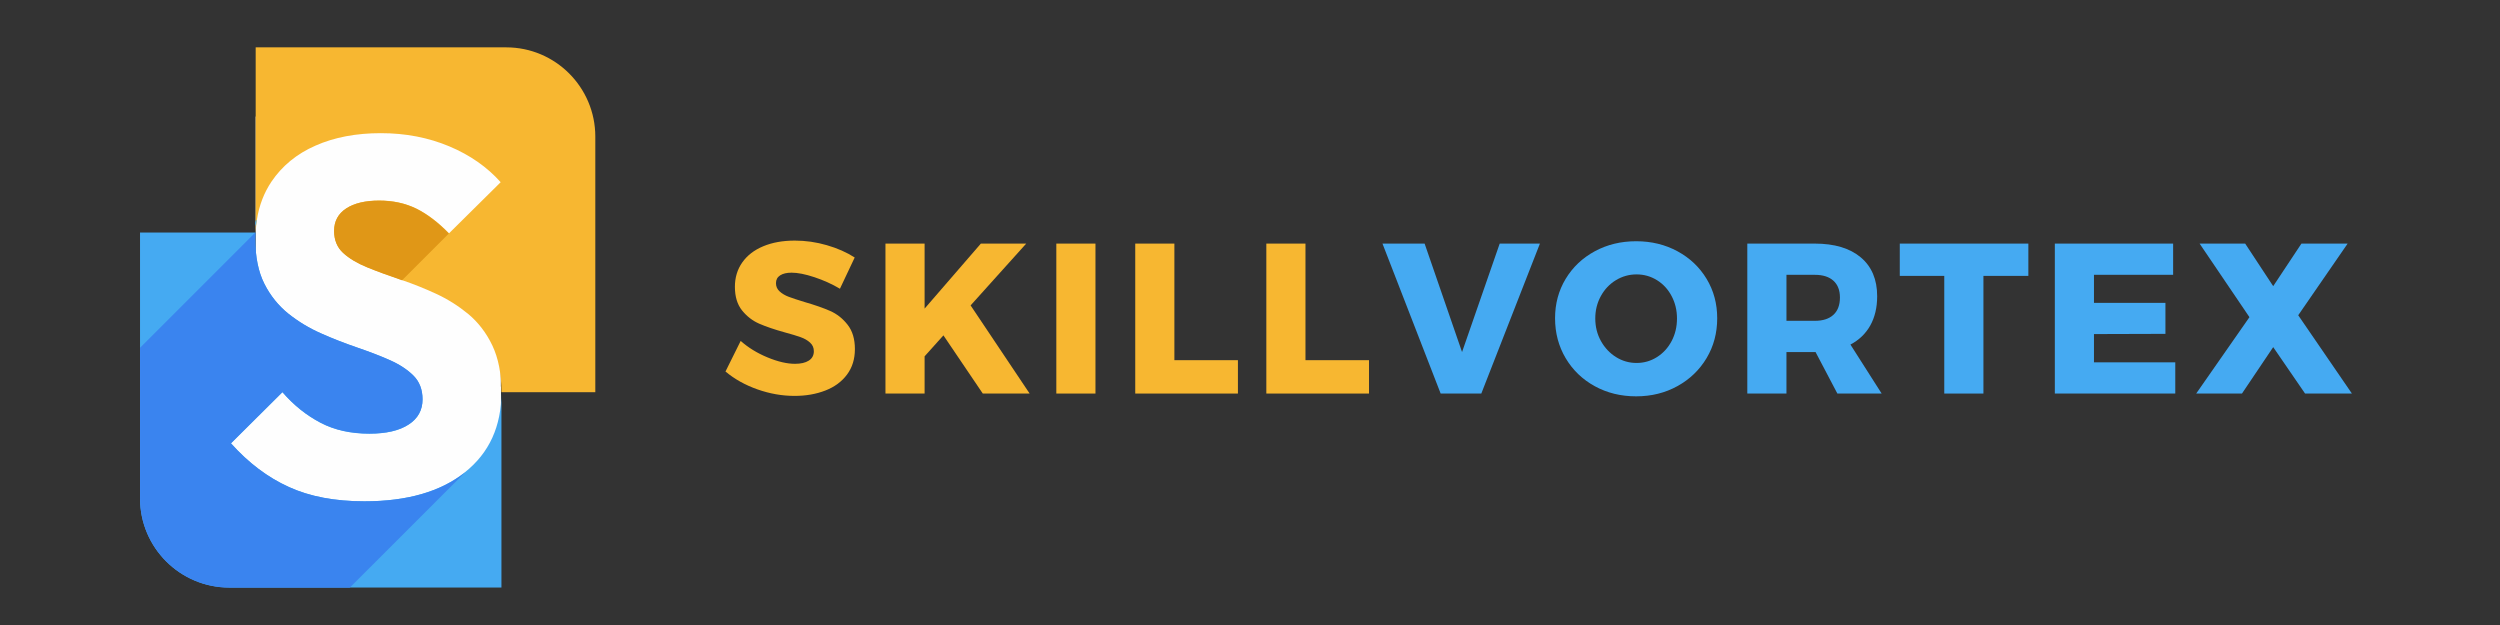 <?xml version="1.0" encoding="UTF-8"?>
<!DOCTYPE svg PUBLIC "-//W3C//DTD SVG 1.1//EN" "http://www.w3.org/Graphics/SVG/1.1/DTD/svg11.dtd">
<!-- Creator: CorelDRAW 2019 (64-Bit) -->
<svg xmlns="http://www.w3.org/2000/svg" xml:space="preserve" width="40mm" height="10mm" version="1.1" style="shape-rendering:geometricPrecision; text-rendering:geometricPrecision; image-rendering:optimizeQuality; fill-rule:evenodd; clip-rule:evenodd"
viewBox="0 0 4000 1000"
 xmlns:xlink="http://www.w3.org/1999/xlink"
 xmlns:xodm="http://www.corel.com/coreldraw/odm/2003"
 zoomAndPan="magnify">
 <rect x="0" y="0" width="4000" height="1000" fill="#333333" stroke="none"/>
 <defs>
  <style type="text/css">
   <![CDATA[
    .fil0 {fill:none}
    .fil6 {fill:none;fill-rule:nonzero}
    .fil1 {fill:#FEFEFE}
    .fil8 {fill:#45AAF2}
    .fil7 {fill:#F7B731}
    .fil5 {fill:#3A84EF;fill-rule:nonzero}
    .fil3 {fill:#45AAF2;fill-rule:nonzero}
    .fil4 {fill:#E09717;fill-rule:nonzero}
    .fil2 {fill:#F7B731;fill-rule:nonzero}
   ]]>
  </style>
    <clipPath id="id0">
     <path d="M408.99 75.78l544 0 0 552.16 -544 0 0 -552.16zm0 0z"/>
    </clipPath>
    <clipPath id="id1" style="clip-rule:nonzero">
     <path d="M223.73 371.43l520.79 0 0 568.79 -520.79 0 0 -568.79zm0 0z"/>
    </clipPath>
 </defs>
 <g id="Layer_x0020_1">
  <rect class="fil0" x="-6.6" y="8" width="4000" height="1000"/>
  <g id="_2087558392944">
   <rect class="fil1" x="409.13" y="186.48" width="392.24" height="681.32"/>
   <rect class="fil1" x="348.24" y="618.63" width="453.13" height="249.17"/>
   <rect class="fil1" x="461.49" y="152.29" width="453.13" height="249.17"/>
  </g>
  <g id="skill.svg">
   <g>
   </g>
   <g style="clip-path:url(#id0)">
    <g id="_2087558391216">
     <path class="fil2" d="M952.5 218.59l0 408.97 -150.2 0c0,-29.71 -4.92,-54.51 -14.55,-74.79 -9.63,-20.28 -22.54,-36.88 -38.32,-50.19 -15.98,-13.12 -33.4,-24.18 -52.25,-32.79 -17.83,-8.2 -35.65,-15.37 -53.68,-21.51 -1.03,-0.41 -2.26,-0.82 -3.28,-1.23 -19.06,-6.56 -36.68,-12.91 -52.67,-19.47 -15.98,-6.56 -28.69,-14.14 -38.32,-22.95 -9.63,-8.81 -14.55,-20.69 -14.55,-35.24 0,-15.57 6.56,-27.66 19.47,-36.06 12.91,-8.4 30.53,-12.5 52.67,-12.5 22.13,0 41.8,4.31 59.42,12.91 17.62,8.61 34.83,21.92 52.25,39.54l82.58 -81.75c-21.52,-24.17 -48.98,-43.43 -82.17,-57.37 -33.19,-13.93 -69.67,-21.1 -109.63,-21.1 -39.34,0 -74.18,6.55 -104.3,19.87 -30.12,13.12 -53.68,32.58 -70.69,57.78 -11.88,17.83 -19.67,37.91 -23.15,60.45 -0.41,3.07 -0.82,6.35 -1.23,9.63 -0.41,3.48 -0.62,6.96 -0.82,10.65l0 -295.66 401 0c78.49,0 142.42,63.93 142.42,142.81zm0 0z"/>
    </g>
   </g>
   <path class="fil0" d="M408.99 75.78l544 0 0 552.16 -544 0 0 -552.16zm0 0z"/>
   <path class="fil3" d="M802.3 627.56l0 312.46 -435.43 0c-78.9,0 -142.83,-63.93 -142.83,-142.81l0 -425.15 184.63 0c-0.21,3.27 -0.21,6.55 -0.21,9.83 0,29.09 4.92,53.27 14.55,72.33 9.63,19.05 22.54,35.04 38.32,47.74 15.98,12.7 33.19,23.15 52.25,31.55 18.85,8.4 37.91,15.78 56.96,22.33 19.06,6.56 36.69,13.12 52.67,20.29 15.98,6.96 28.69,15.36 38.32,24.99 9.63,9.63 14.55,22.34 14.55,37.91 0,17.21 -7.38,30.74 -22.34,40.37 -14.75,9.63 -35.65,14.54 -62.7,14.54 -29.72,0 -55.74,-5.73 -78.08,-17.41 -22.33,-11.68 -42.82,-27.87 -61.06,-48.97l-82.37 81.75c28.07,31.35 58.81,54.5 92.62,69.87 33.6,15.36 73.97,22.94 120.89,22.94 68.45,0 122.13,-15.57 160.86,-46.51 38.93,-30.93 58.4,-73.55 58.4,-128.05zm0 0z"/>
   <path class="fil3" d="M410.72 351.77c-0.41,3.08 -0.82,6.35 -1.23,9.63 -0.41,-0.82 -0.62,-1.43 -0.82,-2.05 -0.62,-1.84 -0.62,-3.48 0,-4.71 0.41,-1.23 1.02,-2.25 2.05,-2.87zm0 0z"/>
   <path class="fil4" d="M718.08 373.69l-74.79 74.79c-1.02,-0.41 -2.25,-0.82 -3.28,-1.23 -19.06,-6.56 -36.68,-12.91 -52.66,-19.47 -15.99,-6.55 -28.69,-14.13 -38.32,-22.94 -9.63,-8.81 -14.55,-20.7 -14.55,-35.24 0,-15.57 6.56,-27.66 19.47,-36.06 12.91,-8.4 30.53,-12.5 52.66,-12.5 22.13,0 41.8,4.3 59.43,12.91 17.41,8.81 34.83,21.92 52.04,39.74zm0 0z"/>
   <g>
   </g>
   <g style="clip-path:url(#id1)">
    <g>
     <path class="fil5" d="M744.1 755.82l-184.42 184.4 -192.81 0c-78.9,-0.2 -142.83,-64.13 -142.83,-143.01l0 -240.75 184.63 -184.61c-0.21,3.28 -0.21,6.56 -0.21,9.83 0,29.1 4.92,53.28 14.55,72.33 9.63,19.06 22.54,35.04 38.32,47.74 15.98,12.71 33.19,23.16 52.25,31.56 18.85,8.4 37.91,15.77 56.96,22.33 19.06,6.56 36.69,13.11 52.67,20.28 15.98,6.97 28.69,15.37 38.32,25 9.63,9.63 14.55,22.33 14.55,37.9 0,17.22 -7.38,30.74 -22.34,40.37 -14.75,9.63 -35.65,14.55 -62.7,14.55 -29.72,0 -55.74,-5.74 -78.08,-17.42 -22.33,-11.68 -42.82,-27.86 -61.06,-48.97l-82.37 81.96c28.07,31.35 58.81,54.5 92.62,69.87 33.6,15.36 73.97,22.94 120.89,22.94 68.45,0 122.13,-15.36 161.06,-46.3zm0 0z"/>
    </g>
   </g>
   <path class="fil6" d="M223.73 371.43l520.79 0 0 568.79 -520.79 0 0 -568.79zm0 0z"/>
   <g>
    <g id="_2087558383472">
     <g>
      <path class="fil7" d="M1343.91 461.97c-12.79,-7.53 -26.42,-13.69 -40.91,-18.48 -14.49,-4.8 -26.64,-7.21 -36.46,-7.21 -7.75,0 -13.85,1.43 -18.3,4.29 -4.45,2.85 -6.68,7.02 -6.68,12.49 0,5.26 1.93,9.65 5.81,13.18 3.89,3.54 8.67,6.39 14.37,8.56 5.71,2.16 14.16,4.96 25.35,8.38 16.64,4.8 30.39,9.59 41.23,14.38 10.85,4.79 20.15,12.15 27.89,22.08 7.76,9.92 11.64,22.87 11.64,38.84 0,15.99 -4.22,29.62 -12.67,40.91 -8.44,11.3 -20.01,19.8 -34.74,25.51 -14.71,5.69 -31.08,8.54 -49.1,8.54 -19.86,0 -39.65,-3.47 -59.39,-10.42 -19.73,-6.97 -36.78,-16.5 -51.16,-28.61l24.3 -48.94c12.08,10.73 26.4,19.52 42.95,26.37 16.54,6.85 31.2,10.27 43.99,10.27 9.35,0 16.7,-1.71 22.06,-5.14 5.37,-3.43 8.06,-8.45 8.06,-15.06 0,-5.48 -2,-10.04 -6,-13.69 -3.99,-3.65 -9.01,-6.56 -15.06,-8.72 -6.04,-2.17 -14.54,-4.74 -25.5,-7.71 -16.43,-4.56 -30,-9.18 -40.73,-13.85 -10.73,-4.68 -19.91,-11.76 -27.55,-21.23 -7.64,-9.48 -11.46,-22.09 -11.46,-37.84 0,-14.82 3.94,-27.83 11.81,-39 7.86,-11.19 19.04,-19.81 33.54,-25.85 14.49,-6.05 31.32,-9.07 50.48,-9.07 17.34,0 34.45,2.46 51.34,7.37 16.89,4.9 31.73,11.45 44.51,19.67l-23.62 49.98zm0 0z"/>
     </g>
    </g>
   </g>
   <g>
    <g id="_2087558381488">
     <g>
      <path class="fil7" d="M1552.97 488.65l94.45 141.03 -74.96 0 -62.98 -93.1 -30.12 33.54 0 59.56 -62.62 0 0 -239.93 62.62 0 0 104.04 90.02 -104.04 72.57 0 -88.98 98.9zm0 0z"/>
     </g>
    </g>
   </g>
   <g>
    <g id="_2087558378640">
     <g>
      <path class="fil7" d="M1690.12 629.68l0 -239.93 62.63 0 0 239.93 -62.63 0zm0 0z"/>
     </g>
    </g>
   </g>
   <g>
    <g id="_2087558377456">
     <g>
      <path class="fil7" d="M1816.39 629.68l0 -239.93 62.63 0 0 186.53 101.65 0 0 53.4 -164.28 0zm0 0z"/>
     </g>
    </g>
   </g>
   <g>
    <g id="_2087558376432">
     <g>
      <path class="fil7" d="M2026.14 629.68l0 -239.93 62.62 0 0 186.53 101.66 0 0 53.4 -164.28 0zm0 0z"/>
     </g>
    </g>
   </g>
   <g>
    <g id="_2087558372880">
     <g>
      <path class="fil8" d="M2305.05 629.68l-93.1 -239.93 67.43 0 59.9 173.53 60.24 -173.53 64.35 0 -93.78 239.93 -65.04 0zm0 0z"/>
     </g>
    </g>
   </g>
   <g>
    <g id="_2087558365648">
     <g>
      <path class="fil8" d="M2617.8 385.98c24.42,0 46.5,5.37 66.23,16.09 19.75,10.72 35.27,25.44 46.56,44.15 11.3,18.71 16.94,39.7 16.94,62.98 0,23.51 -5.64,44.73 -16.94,63.68 -11.29,18.93 -26.81,33.88 -46.56,44.83 -19.73,10.95 -41.81,16.42 -66.23,16.42 -24.41,0 -46.49,-5.41 -66.23,-16.25 -19.73,-10.85 -35.24,-25.8 -46.54,-44.84 -11.29,-19.05 -16.94,-40.33 -16.94,-63.84 0,-23.28 5.65,-44.27 16.94,-62.98 11.3,-18.71 26.81,-33.43 46.54,-44.15 19.74,-10.72 41.82,-16.09 66.23,-16.09zm0.69 53.06c-11.86,0 -22.87,3.08 -33.04,9.25 -10.15,6.15 -18.19,14.65 -24.12,25.48 -5.93,10.84 -8.89,22.76 -8.89,35.77 0,13.24 3.02,25.28 9.07,36.11 6.04,10.84 14.09,19.39 24.13,25.67 10.04,6.27 20.99,9.41 32.85,9.41 11.87,0 22.77,-3.14 32.69,-9.41 9.93,-6.28 17.74,-14.83 23.44,-25.67 5.71,-10.83 8.56,-22.87 8.56,-36.11 0,-13.01 -2.85,-24.93 -8.56,-35.77 -5.7,-10.83 -13.51,-19.33 -23.44,-25.48 -9.92,-6.17 -20.82,-9.25 -32.69,-9.25zm0 0z"/>
     </g>
    </g>
   </g>
   <g>
    <g id="_2087558366224">
     <g>
      <path class="fil8" d="M3010.65 629.68l-70.86 0 -34.9 -66.4 -46.56 0 0 66.4 -62.63 0 0 -239.93 107.81 0c31.71,0 56.3,7.36 73.76,22.08 17.46,14.71 26.2,35.41 26.2,62.1 0,18.03 -3.66,33.62 -10.97,46.74 -7.31,13.12 -17.91,23.33 -31.82,30.63l49.97 78.38zm-152.32 -189.96l0 73.58 45.53 0c12.77,0 22.64,-3.18 29.59,-9.57 6.96,-6.4 10.45,-15.64 10.45,-27.73 0,-11.63 -3.49,-20.59 -10.45,-26.86 -6.95,-6.28 -16.82,-9.42 -29.59,-9.42l-45.53 0zm0 0z"/>
     </g>
    </g>
   </g>
   <g>
    <g id="_2087558356176">
     <g>
      <path class="fil8" d="M3039.65 441.42l0 -51.67 205.72 0 0 51.67 -71.88 0 0 188.26 -62.65 0 0 -188.26 -71.19 0zm0 0z"/>
     </g>
    </g>
   </g>
   <g>
    <g id="_2087558351344">
     <g>
      <path class="fil8" d="M3287.74 629.68l0 -239.93 189.26 0 0 49.97 -126.64 0 0 44.84 114.33 0 0 49.61 -114.33 0.35 0 45.18 130.08 0 0 49.98 -192.7 0zm0 0z"/>
     </g>
    </g>
   </g>
   <g>
    <g id="_2087558350288">
     <g>
      <path class="fil8" d="M3599.12 507.47l-79.75 -117.72 72.91 0 44.84 68.11 45.18 -68.11 73.92 0 -79.06 114.65 85.9 125.28 -74.95 0 -50.99 -74.27 -49.98 74.27 -73.24 0 85.22 -122.21zm0 0z"/>
     </g>
    </g>
   </g>
  </g>
 </g>
</svg>
